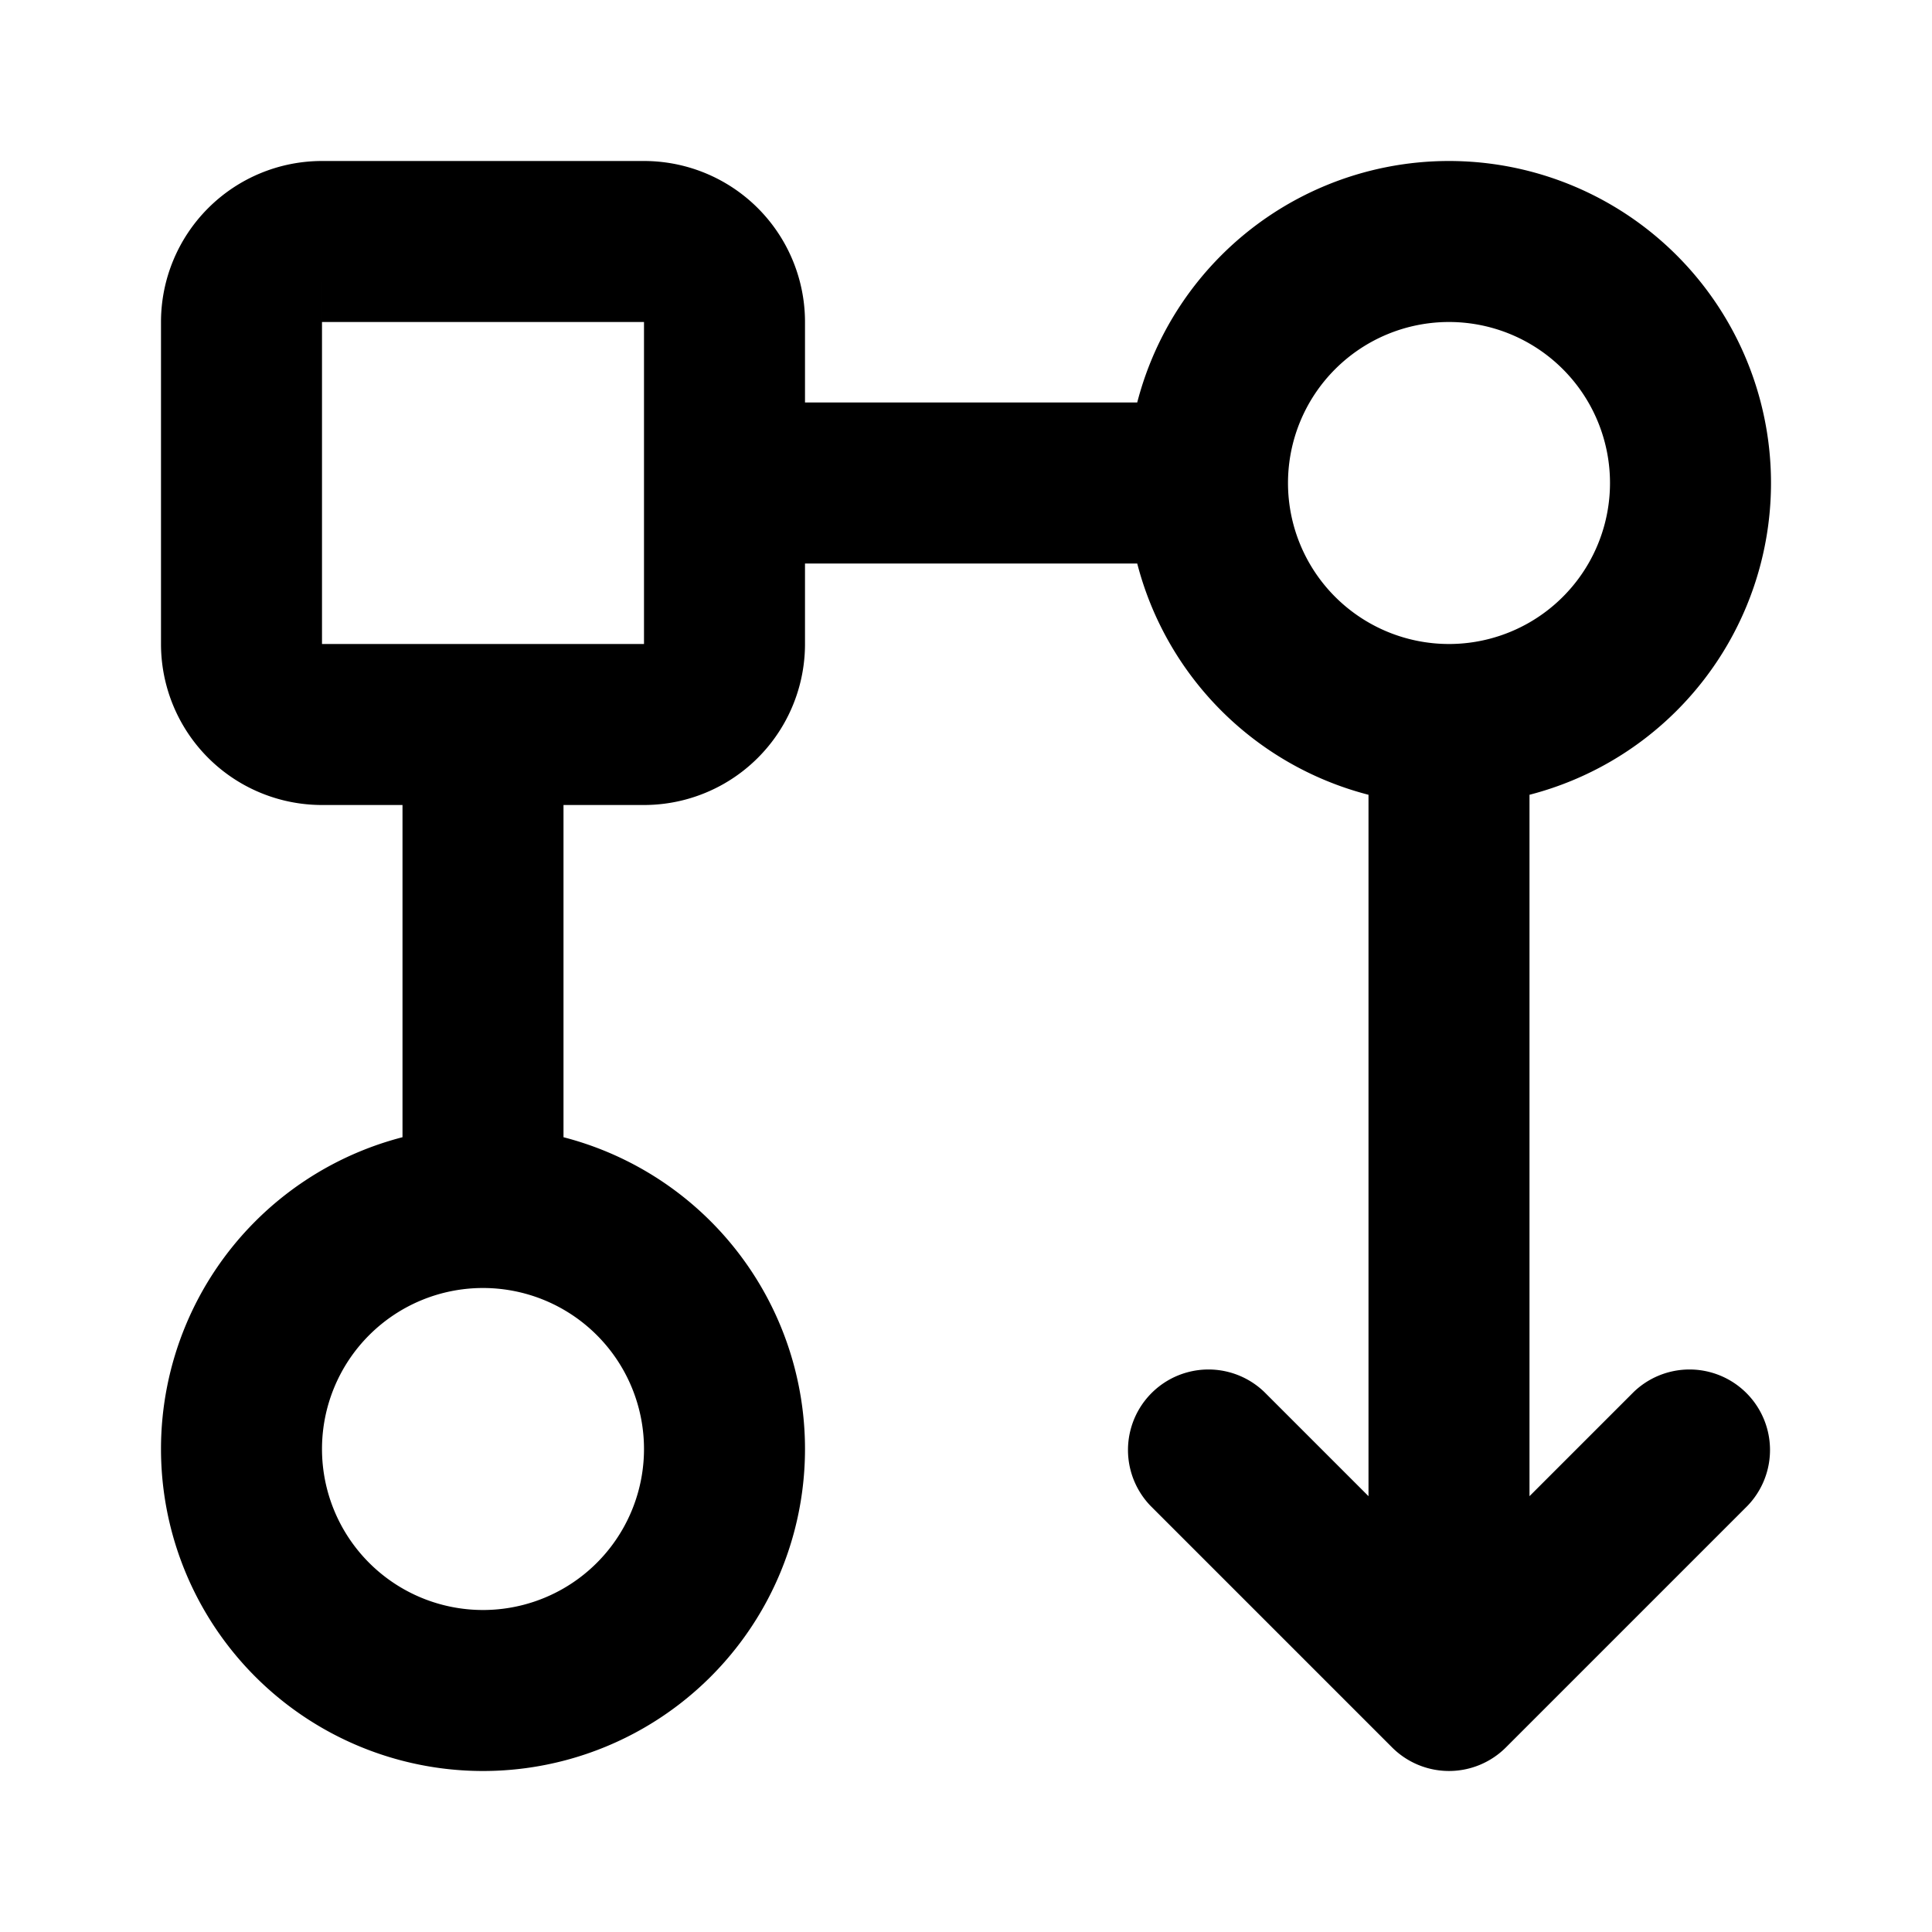 <svg xmlns="http://www.w3.org/2000/svg" width="24" height="24" fill="none" viewBox="0 0 24 24">
  <path fill="#000" d="M21.707 18.707a1 1 0 0 0-1.414-1.414l1.414 1.414ZM18 21l-.707.707a1 1 0 0 0 1.414 0L18 21Zm-2.293-3.707a1 1 0 0 0-1.414 1.414l1.414-1.414ZM9 5a1 1 0 0 0 0 2V5ZM7 9a1 1 0 0 0-2 0h2Zm14-3h-1a2 2 0 0 1-2 2v2a4 4 0 0 0 4-4h-1Zm-3 3V8a2 2 0 0 1-2-2h-2a4 4 0 0 0 4 4V9Zm-3-3h1a2 2 0 0 1 2-2V2a4 4 0 0 0-4 4h1Zm3-3v1a2 2 0 0 1 2 2h2a4 4 0 0 0-4-4v1ZM9 18H8a2 2 0 0 1-2 2v2a4 4 0 0 0 4-4H9Zm-3 3v-1a2 2 0 0 1-2-2H2a4 4 0 0 0 4 4v-1Zm-3-3h1a2 2 0 0 1 2-2v-2a4 4 0 0 0-4 4h1Zm3-3v1a2 2 0 0 1 2 2h2a4 4 0 0 0-4-4v1Zm15 3-.707-.707-3 3L18 21l.707.707 3-3L21 18Zm-3 3 .707-.707-3-3L15 18l-.707.707 3 3L18 21Zm0 0h1V9h-2v12h1ZM4 3v1h4V2H4v1Zm5 1H8v4h2V4H9ZM8 9V8H4v2h4V9ZM3 8h1V4H2v4h1Zm1 1V8H2a2 2 0 0 0 2 2V9Zm5-1H8v2a2 2 0 0 0 2-2H9ZM8 3v1h2a2 2 0 0 0-2-2v1ZM4 3V2a2 2 0 0 0-2 2h2V3Zm5 3v1h6V5H9v1ZM6 9H5v6h2V9H6Z"/>
</svg>
